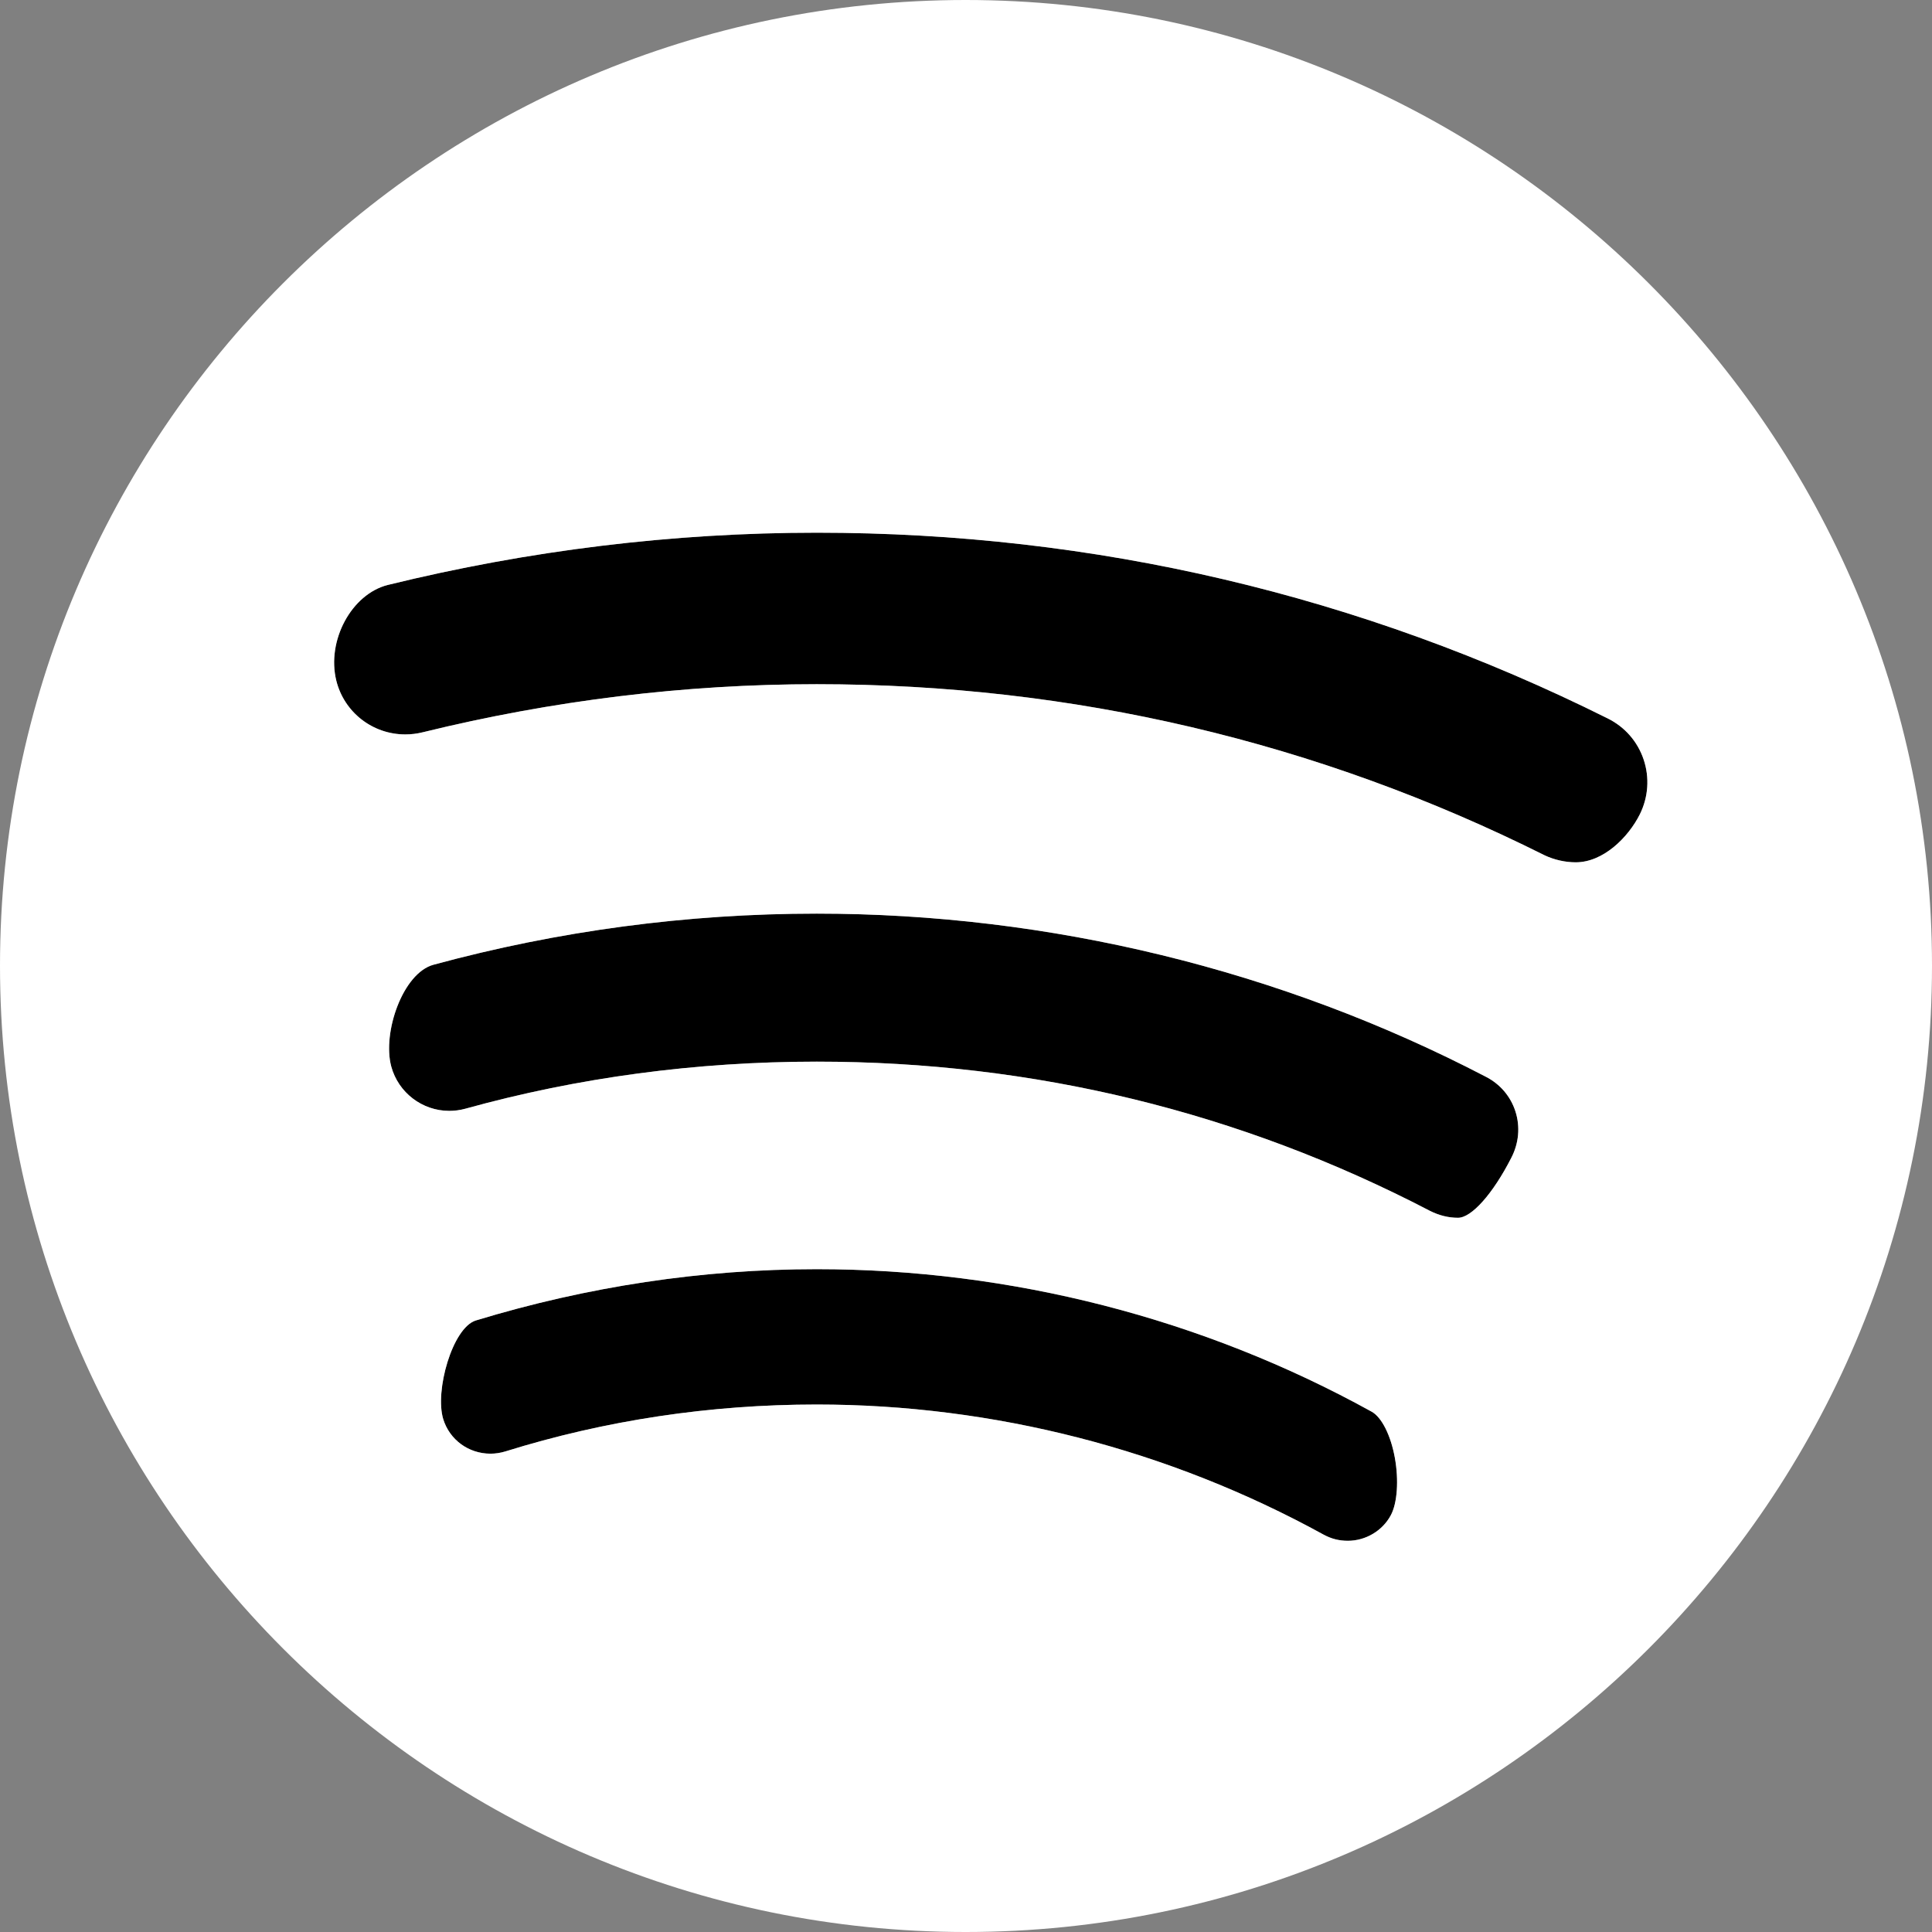 <svg height="200px" width="200px" version="1.1" id="Layer_1" xmlns="http://www.w3.org/2000/svg"
  xmlns:xlink="http://www.w3.org/1999/xlink" viewBox="0 0 512 512" xml:space="preserve" fill="#000000">
  <rect x="0" y="0" width="512" height="512" fill="#808080" stroke="none"/>
  <g id="SVGRepo_bgCarrier" stroke-width="0"></g>
  <g id="SVGRepo_tracerCarrier" stroke-linecap="round" stroke-linejoin="round"></g>
  <g id="SVGRepo_iconCarrier">
    <g>
      <path style="fill:#000000;"
        d="M363.485,374.099c-44.707-24.704-95.544-37.754-147.04-37.754c-30.32,0-60.742,4.581-90.409,13.611 c-6.146,2.009-10.858,18.628-8.578,26.115c1.687,5.479,6.716,9.169,12.511,9.169c1.326,0,2.651-0.2,3.942-0.593 c26.465-8.251,54.242-12.437,82.536-12.437c46.832,0,93.278,11.925,134.32,34.482c2.05,1.11,4.099,1.633,6.431,1.633 c4.705,0,9.164-2.646,11.361-6.738c1.741-3.189,2.172-9.322,1.088-15.284C368.563,380.337,366.144,375.548,363.485,374.099z">
      </path>
      <path style="fill:#000000;"
        d="M393.716,285.328c-54.267-28.272-115.554-43.206-177.271-43.206 c-34.331,0-68.506,4.558-101.574,13.547c-8.106,2.204-13.587,17.947-11.187,26.953c1.873,6.926,8.2,11.774,15.38,11.773 c1.418,0,2.842-0.19,4.232-0.566c29.845-8.279,61.195-12.481,93.149-12.481c57.446,0,112.123,13.305,162.515,39.548 c2.443,1.22,4.895,1.83,7.437,1.83c3.586,0,9.246-6.367,14.089-15.845c2.033-3.901,2.426-8.271,1.123-12.335 C400.324,290.532,397.52,287.259,393.716,285.328z">
      </path>
      <path style="fill:#000000;"
        d="M426.031,190.377c-65.457-32.654-135.965-49.207-209.586-49.207 c-38.029,0-76.276,4.658-113.681,13.846c-9.617,2.422-16.258,14.752-13.641,25.367c2.087,8.383,9.607,14.245,18.284,14.245 c1.541,0,3.09-0.19,4.606-0.564c34.425-8.456,69.56-12.745,104.431-12.745c67.858,0,132.752,15.254,192.881,45.338 c2.558,1.204,5.451,1.862,8.266,1.862c7.301,0,13.925-6.606,16.99-12.741c2.249-4.556,2.605-9.713,0.994-14.506 C433.968,196.49,430.577,192.619,426.031,190.377z">
      </path>
    </g>
    <path style="fill:#ffffff;"
      d="M255.901,0C114.797,0,0,114.807,0,255.921C0,397.124,114.797,512,255.901,512 C397.114,512,512,397.124,512,255.921C512,114.807,397.114,0,255.901,0z M368.558,401.588c-2.197,4.093-6.656,6.738-11.361,6.738 c-2.332,0-4.381-0.524-6.431-1.633c-41.041-22.558-87.487-34.482-134.32-34.482c-28.294,0-56.072,4.187-82.536,12.437 c-1.289,0.391-2.615,0.593-3.942,0.593c-5.795,0-10.824-3.69-12.511-9.169c-2.278-7.487,2.432-24.104,8.578-26.115 c29.669-9.031,60.089-13.611,90.409-13.611c51.495,0,102.333,13.05,147.04,37.754c2.659,1.449,5.076,6.24,6.161,12.204 C370.73,392.266,370.299,398.396,368.558,401.588z M400.485,306.879c-4.843,9.478-10.504,15.845-14.089,15.845 c-2.542,0-4.994-0.609-7.437-1.83c-50.393-26.243-105.069-39.548-162.516-39.548c-31.954,0-63.303,4.202-93.149,12.481 c-1.388,0.376-2.813,0.566-4.232,0.566c-7.18,0.002-13.507-4.846-15.38-11.773c-2.401-9.004,3.08-24.747,11.187-26.953 c33.068-8.989,67.243-13.547,101.574-13.547c61.717,0,123.003,14.934,177.271,43.206c3.804,1.93,6.607,5.206,7.892,9.216 C402.912,298.608,402.518,302.976,400.485,306.879z M434.584,215.78c-3.065,6.136-9.689,12.741-16.99,12.741 c-2.815,0-5.706-0.66-8.266-1.862c-60.129-30.084-125.024-45.338-192.881-45.338c-34.871,0-70.006,4.289-104.431,12.745 c-1.516,0.374-3.065,0.564-4.606,0.564c-8.677,0-16.196-5.862-18.284-14.245c-2.617-10.614,4.024-22.944,13.641-25.367 c37.403-9.187,75.65-13.846,113.681-13.846c73.621,0,144.127,16.552,209.586,49.207c4.546,2.243,7.935,6.114,9.547,10.898 C437.189,206.067,436.833,211.224,434.584,215.78z">
    </path>
  </g>
</svg>